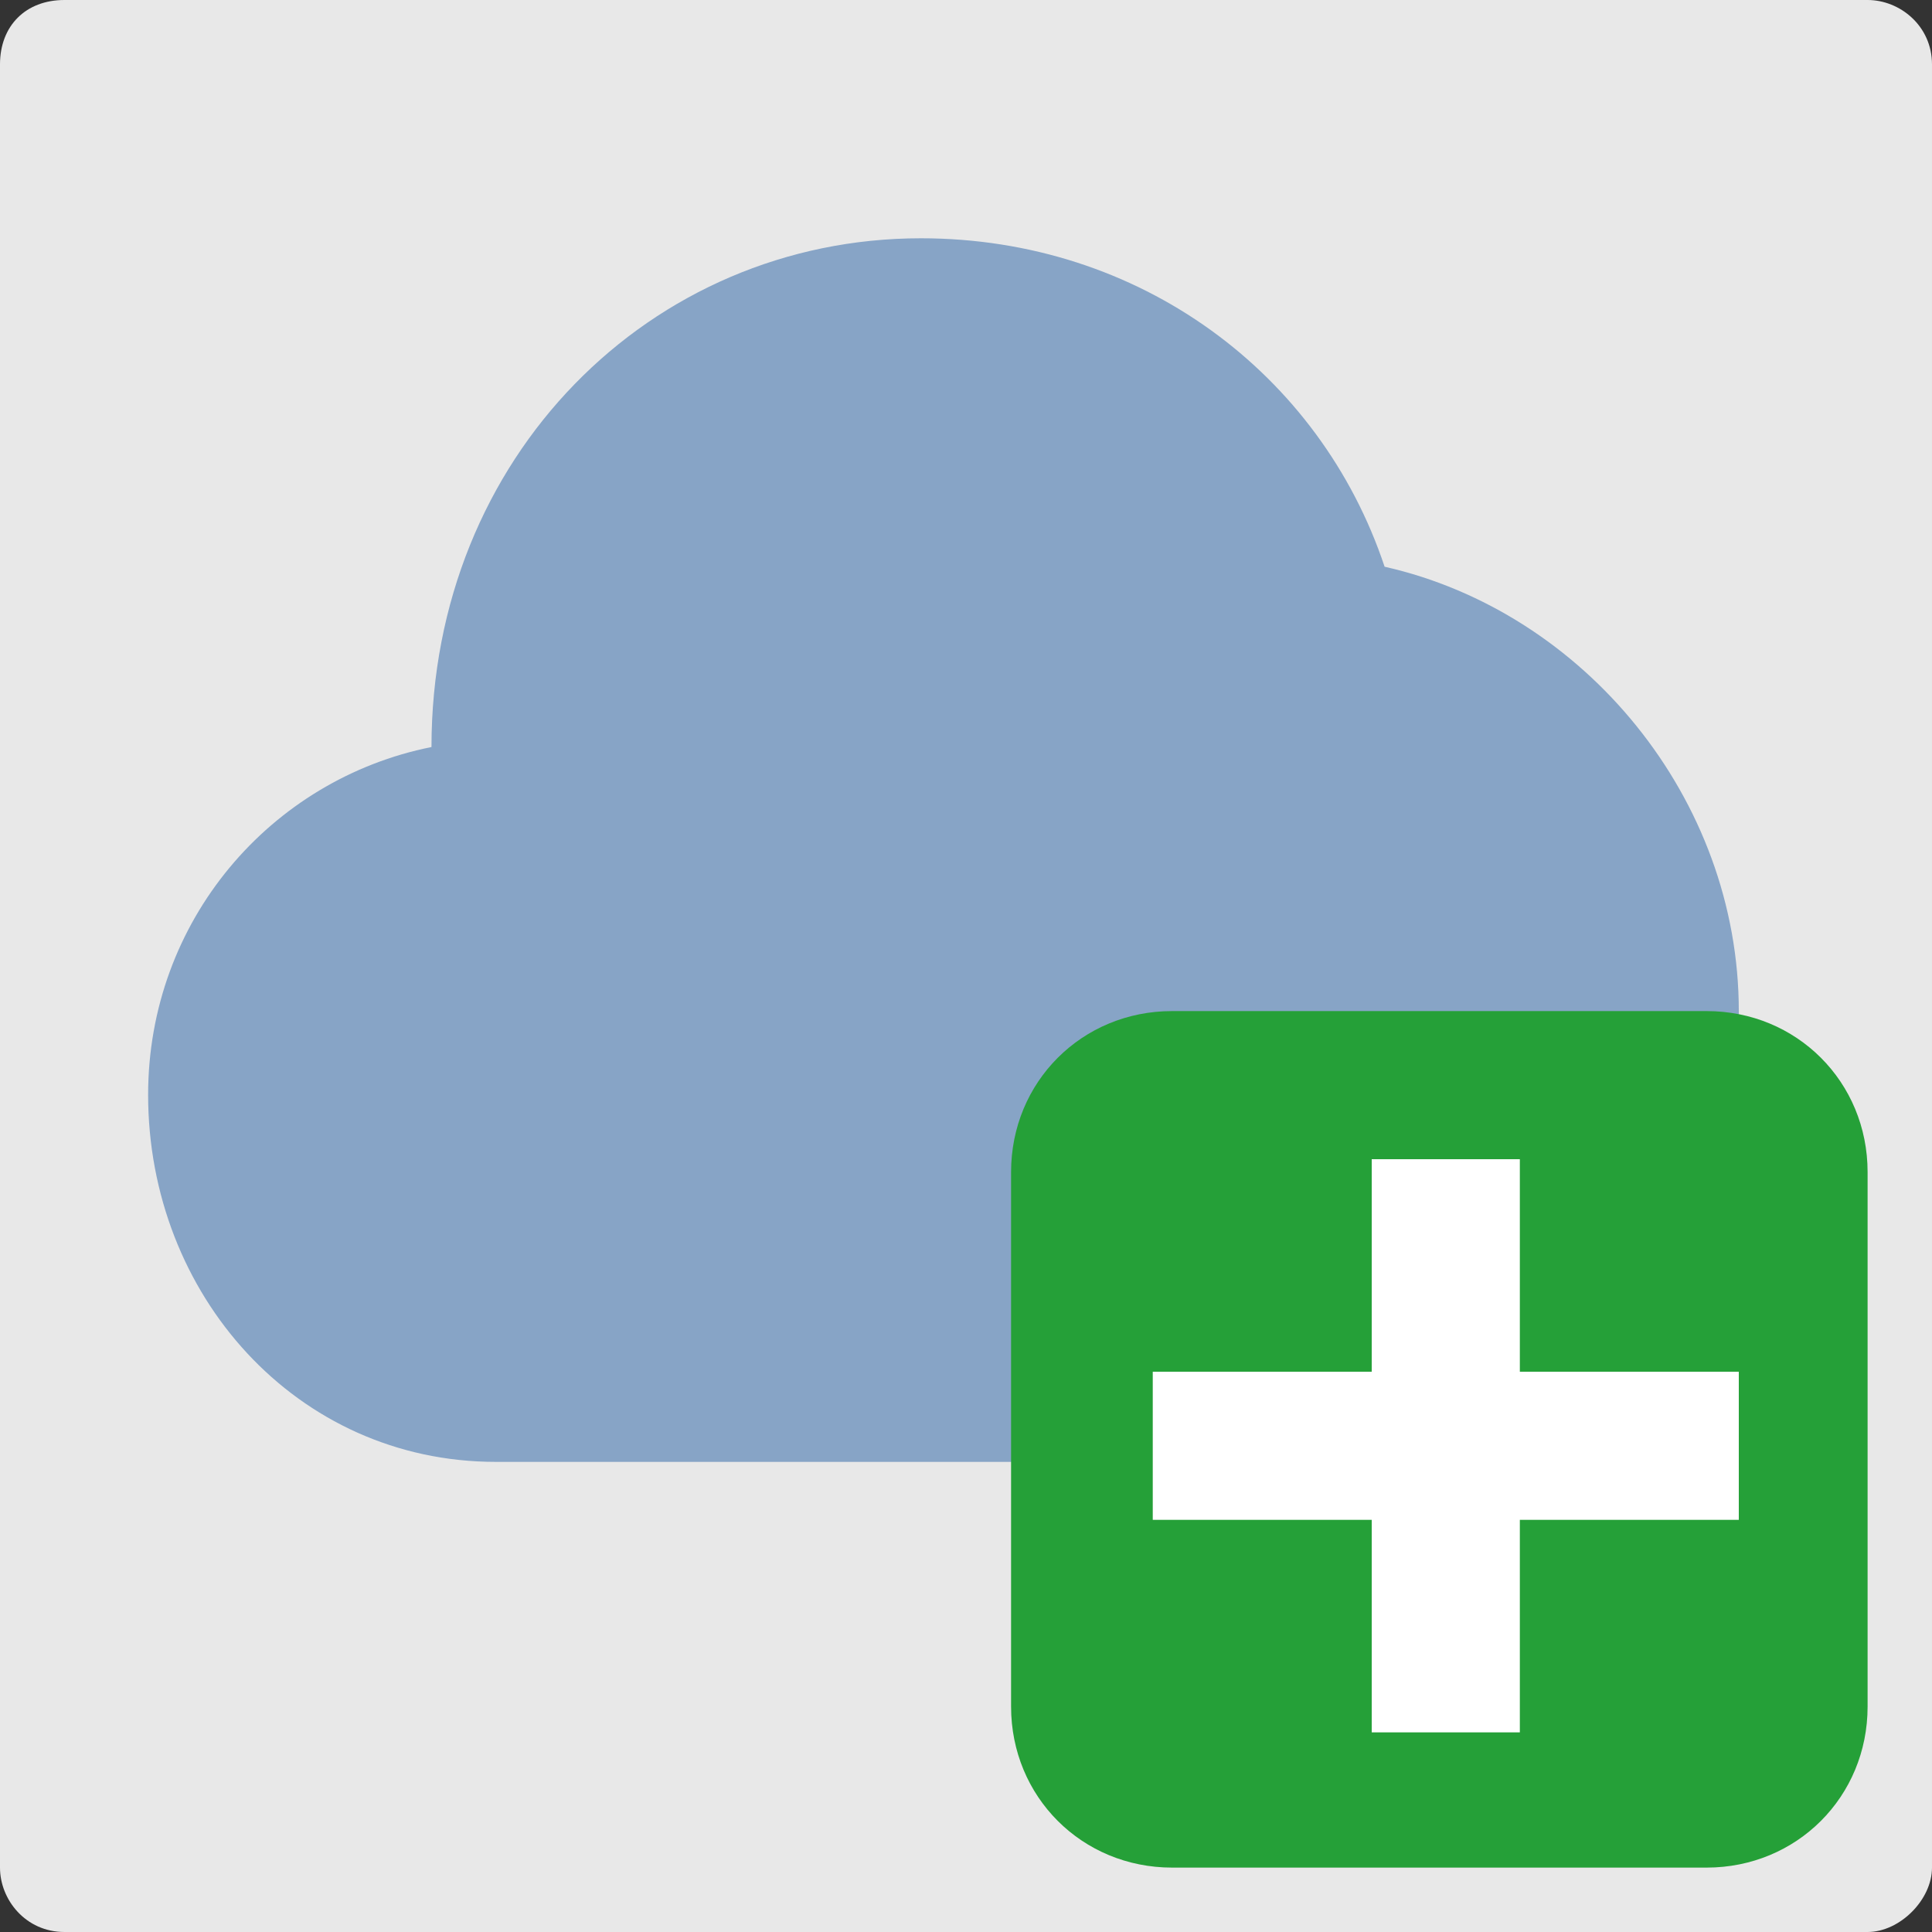 <?xml version="1.0" encoding="utf-8"?>
<!-- Generator: Adobe Illustrator 18.1.1, SVG Export Plug-In . SVG Version: 6.00 Build 0)  -->
<svg version="1.1" id="Calque_1" xmlns="http://www.w3.org/2000/svg" xmlns:xlink="http://www.w3.org/1999/xlink" x="0px" y="0px"
	 viewBox="0 0 30 30" enable-background="new 0 0 30 30" xml:space="preserve">
<rect x="0" y="0" width="30" height="30" fill="#333333" stroke="none"/>
<g>
	<path fill="#E8E8E8" d="M29,30H1c-0.6,0-1-0.5-1-1V1c0-0.6,0.4-1,1-1h28c0.5,0,1,0.4,1,1v28C30,29.5,29.5,30,29,30z"/>
	<path fill="#87A4C6" d="M25.8,16.4c0.4,0,0.8,0.1,1.2,0.1c0-0.3,0-0.5,0-0.8c0-3.3-2.4-6.2-5.5-6.9c-1-3-3.8-5.1-7.2-5.1
		c-4.2,0-7.6,3.4-7.6,7.9c-2.5,0.5-4.4,2.7-4.4,5.4c0,3.1,2.3,5.7,5.4,5.7h12.3c0.3,0,0.5,0,0.8,0c-0.1-0.4-0.1-0.8-0.1-1.2
		C20.8,18.7,23.1,16.4,25.8,16.4z"/>
	<g>
		<path fill="#25A038" d="M26.5,29h-8.3c-1.4,0-2.5-1.1-2.5-2.5v-8.3c0-1.4,1.1-2.5,2.5-2.5h8.3c1.4,0,2.5,1.1,2.5,2.5v8.3
			C29,27.9,27.9,29,26.5,29z"/>
		<g>
			<path fill="#FFFFFF" d="M21.3,26.9v-3.3h-3.4v-2.3h3.4v-3.3h2.3v3.3h3.4v2.3h-3.4v3.3H21.3z"/>
		</g>
	</g>
</g>
</svg>
